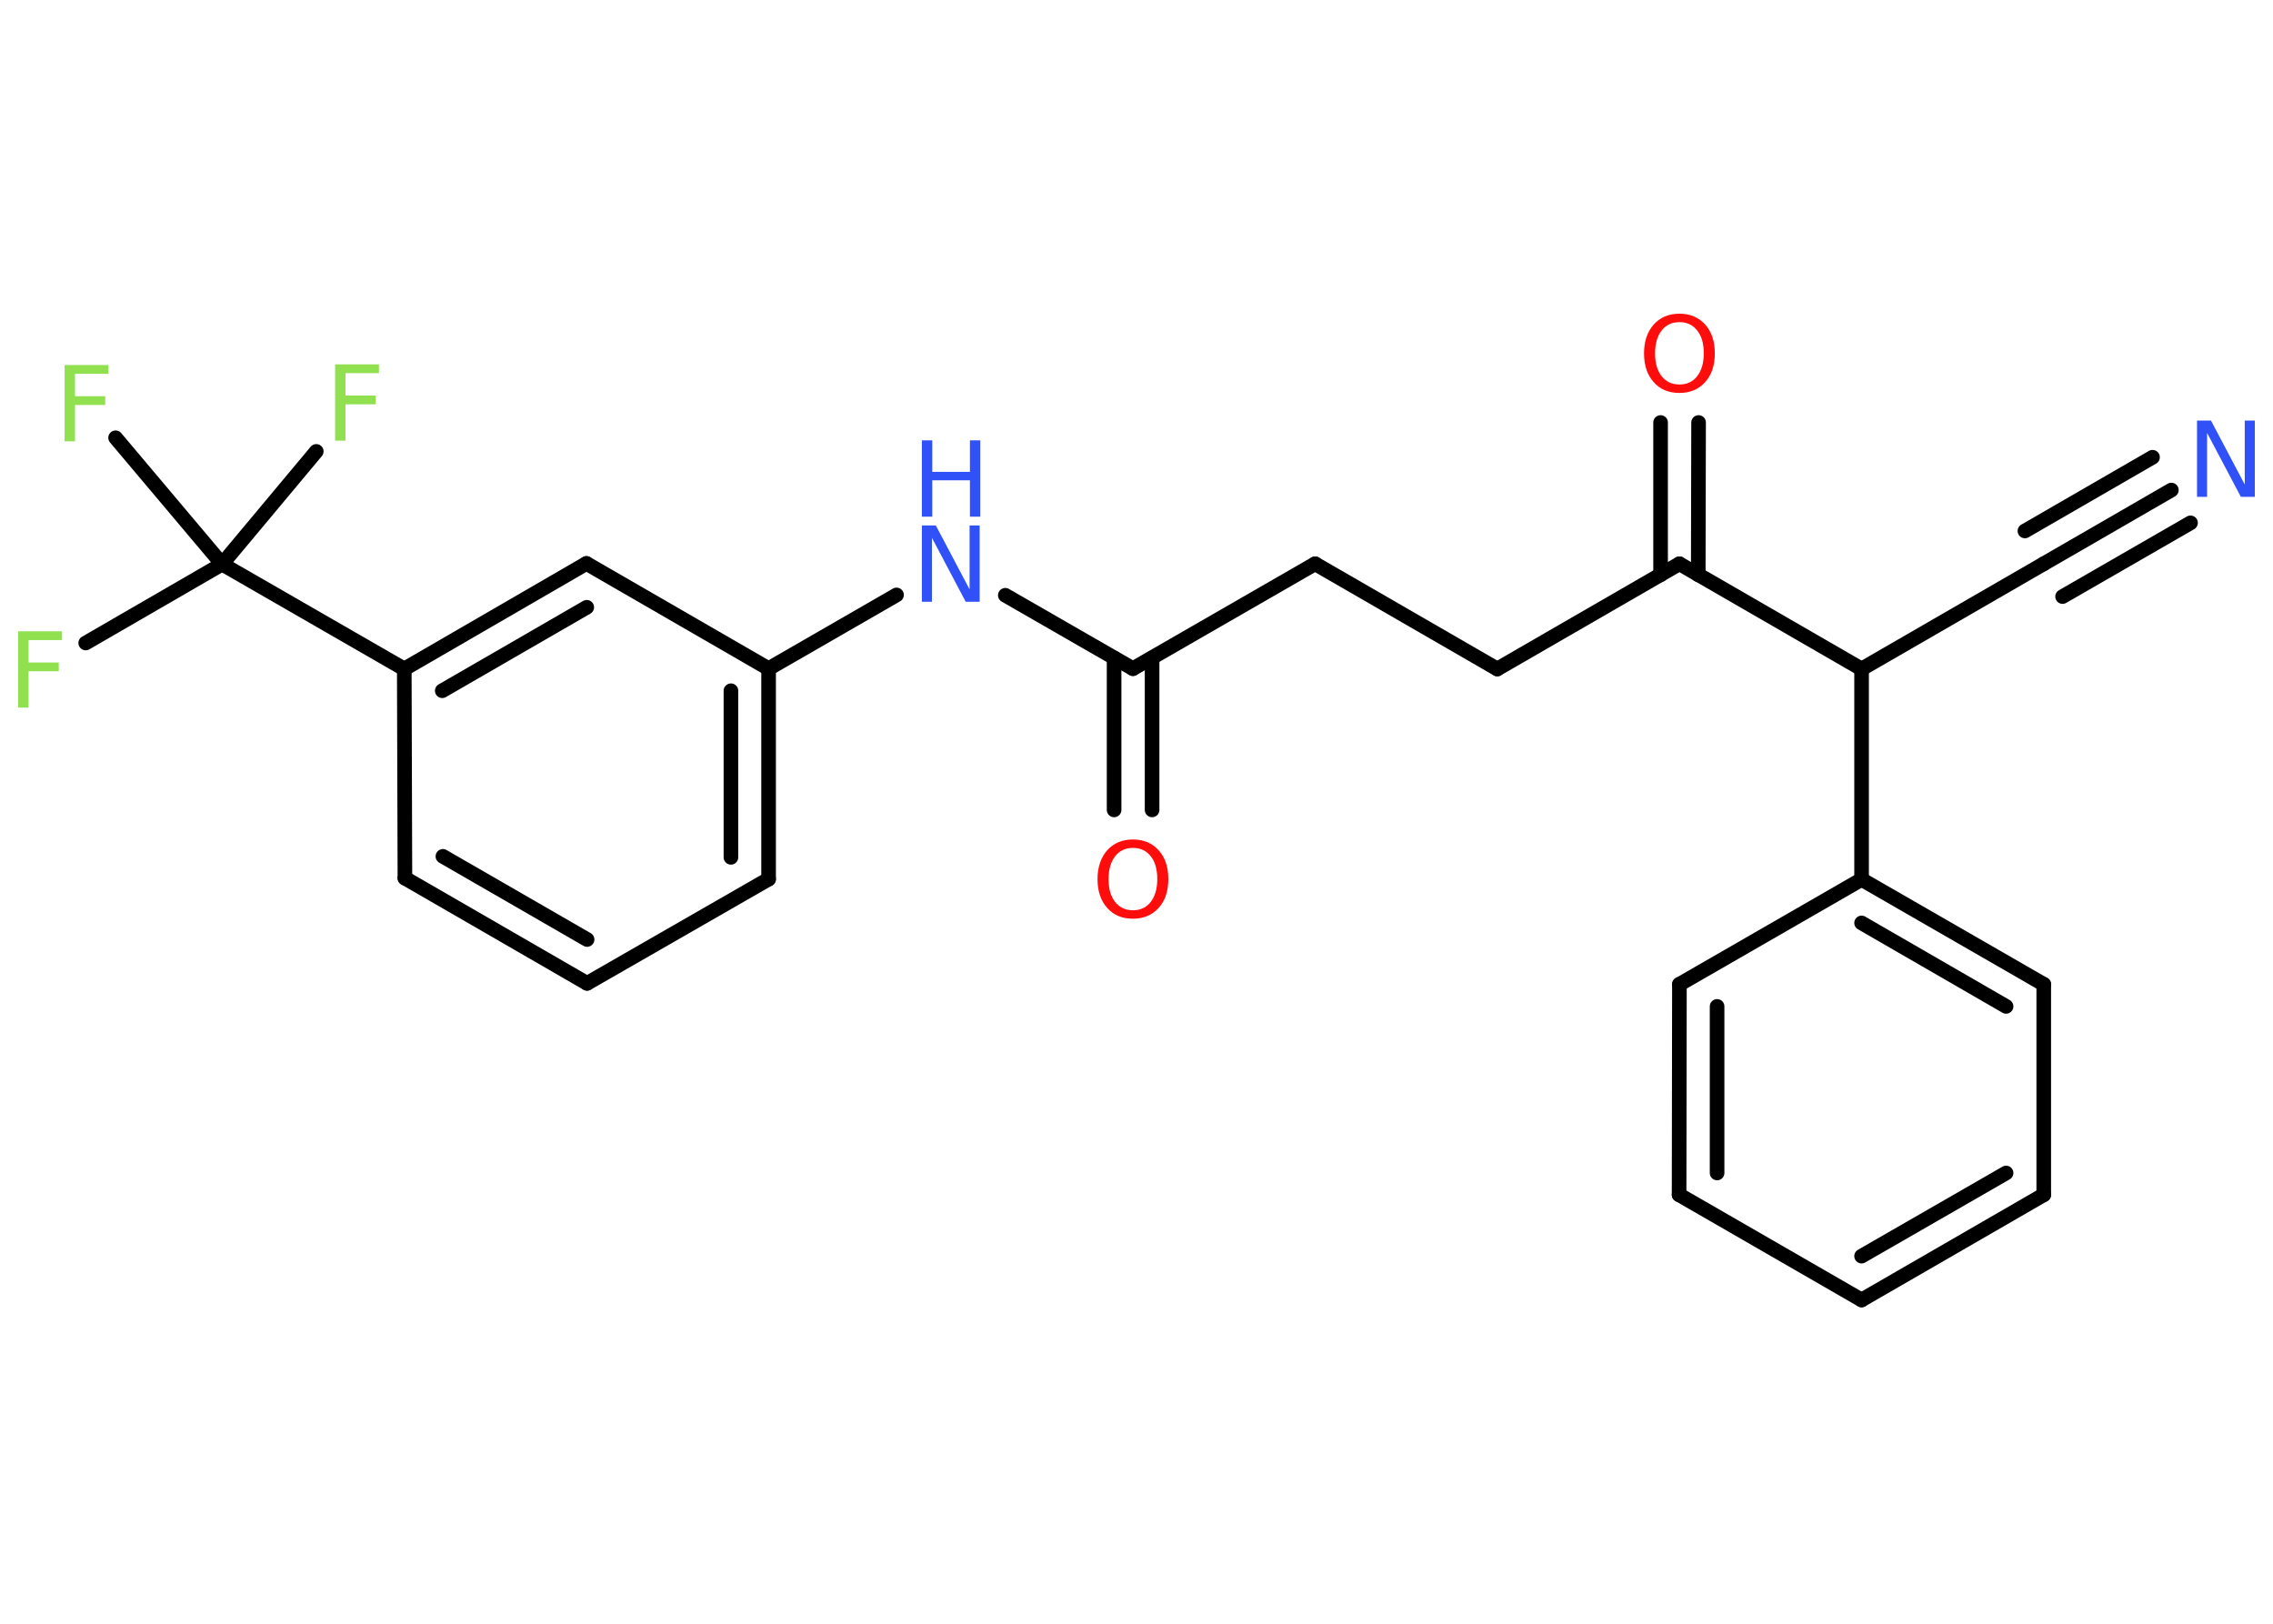 <?xml version='1.0' encoding='UTF-8'?>
<!DOCTYPE svg PUBLIC "-//W3C//DTD SVG 1.1//EN" "http://www.w3.org/Graphics/SVG/1.1/DTD/svg11.dtd">
<svg version='1.2' xmlns='http://www.w3.org/2000/svg' xmlns:xlink='http://www.w3.org/1999/xlink' width='70.0mm' height='50.0mm' viewBox='0 0 70.0 50.0'>
  <desc>Generated by the Chemistry Development Kit (http://github.com/cdk)</desc>
  <g stroke-linecap='round' stroke-linejoin='round' stroke='#000000' stroke-width='.45' fill='#90E050'>
    <rect x='.0' y='.0' width='70.0' height='50.0' fill='#FFFFFF' stroke='none'/>
    <g id='mol1' class='mol'>
      <g id='mol1bnd1' class='bond'>
        <line x1='66.87' y1='15.09' x2='62.94' y2='17.36'/>
        <line x1='67.46' y1='16.1' x2='63.52' y2='18.37'/>
        <line x1='66.29' y1='14.08' x2='62.36' y2='16.35'/>
      </g>
      <line id='mol1bnd2' class='bond' x1='62.94' y1='17.36' x2='57.33' y2='20.6'/>
      <line id='mol1bnd3' class='bond' x1='57.33' y1='20.6' x2='51.72' y2='17.36'/>
      <g id='mol1bnd4' class='bond'>
        <line x1='51.14' y1='17.7' x2='51.14' y2='13.01'/>
        <line x1='52.3' y1='17.7' x2='52.31' y2='13.01'/>
      </g>
      <line id='mol1bnd5' class='bond' x1='51.72' y1='17.36' x2='46.11' y2='20.6'/>
      <line id='mol1bnd6' class='bond' x1='46.11' y1='20.6' x2='40.5' y2='17.36'/>
      <line id='mol1bnd7' class='bond' x1='40.5' y1='17.36' x2='34.89' y2='20.59'/>
      <g id='mol1bnd8' class='bond'>
        <line x1='35.48' y1='20.26' x2='35.48' y2='24.94'/>
        <line x1='34.31' y1='20.26' x2='34.31' y2='24.94'/>
      </g>
      <line id='mol1bnd9' class='bond' x1='34.89' y1='20.59' x2='30.96' y2='18.33'/>
      <line id='mol1bnd10' class='bond' x1='27.61' y1='18.32' x2='23.67' y2='20.59'/>
      <g id='mol1bnd11' class='bond'>
        <line x1='23.67' y1='27.07' x2='23.67' y2='20.59'/>
        <line x1='22.51' y1='26.4' x2='22.51' y2='21.27'/>
      </g>
      <line id='mol1bnd12' class='bond' x1='23.67' y1='27.07' x2='18.08' y2='30.28'/>
      <g id='mol1bnd13' class='bond'>
        <line x1='12.47' y1='27.04' x2='18.08' y2='30.28'/>
        <line x1='13.64' y1='26.37' x2='18.08' y2='28.93'/>
      </g>
      <line id='mol1bnd14' class='bond' x1='12.47' y1='27.04' x2='12.45' y2='20.6'/>
      <line id='mol1bnd15' class='bond' x1='12.45' y1='20.6' x2='6.84' y2='17.37'/>
      <line id='mol1bnd16' class='bond' x1='6.84' y1='17.37' x2='2.64' y2='19.8'/>
      <line id='mol1bnd17' class='bond' x1='6.84' y1='17.37' x2='9.74' y2='13.9'/>
      <line id='mol1bnd18' class='bond' x1='6.84' y1='17.37' x2='3.56' y2='13.48'/>
      <g id='mol1bnd19' class='bond'>
        <line x1='18.06' y1='17.35' x2='12.45' y2='20.6'/>
        <line x1='18.07' y1='18.7' x2='13.62' y2='21.27'/>
      </g>
      <line id='mol1bnd20' class='bond' x1='23.67' y1='20.59' x2='18.06' y2='17.35'/>
      <line id='mol1bnd21' class='bond' x1='57.33' y1='20.6' x2='57.33' y2='27.08'/>
      <g id='mol1bnd22' class='bond'>
        <line x1='62.94' y1='30.31' x2='57.33' y2='27.08'/>
        <line x1='61.78' y1='30.99' x2='57.33' y2='28.42'/>
      </g>
      <line id='mol1bnd23' class='bond' x1='62.94' y1='30.31' x2='62.94' y2='36.79'/>
      <g id='mol1bnd24' class='bond'>
        <line x1='57.33' y1='40.03' x2='62.94' y2='36.79'/>
        <line x1='57.33' y1='38.68' x2='61.78' y2='36.12'/>
      </g>
      <line id='mol1bnd25' class='bond' x1='57.33' y1='40.03' x2='51.71' y2='36.79'/>
      <g id='mol1bnd26' class='bond'>
        <line x1='51.72' y1='30.31' x2='51.71' y2='36.79'/>
        <line x1='52.88' y1='30.99' x2='52.88' y2='36.12'/>
      </g>
      <line id='mol1bnd27' class='bond' x1='57.33' y1='27.08' x2='51.72' y2='30.31'/>
      <path id='mol1atm1' class='atom' d='M67.66 12.95h.43l1.04 1.97v-1.97h.31v2.35h-.43l-1.04 -1.97v1.97h-.31v-2.35z' stroke='none' fill='#3050F8'/>
      <path id='mol1atm5' class='atom' d='M51.72 9.92q-.35 .0 -.55 .26q-.2 .26 -.2 .7q.0 .45 .2 .7q.2 .26 .55 .26q.35 .0 .55 -.26q.2 -.26 .2 -.7q.0 -.45 -.2 -.7q-.2 -.26 -.55 -.26zM51.72 9.66q.49 .0 .79 .33q.3 .33 .3 .89q.0 .56 -.3 .89q-.3 .33 -.79 .33q-.5 .0 -.79 -.33q-.3 -.33 -.3 -.89q.0 -.55 .3 -.89q.3 -.33 .79 -.33z' stroke='none' fill='#FF0D0D'/>
      <path id='mol1atm9' class='atom' d='M34.89 26.11q-.35 .0 -.55 .26q-.2 .26 -.2 .7q.0 .45 .2 .7q.2 .26 .55 .26q.35 .0 .55 -.26q.2 -.26 .2 -.7q.0 -.45 -.2 -.7q-.2 -.26 -.55 -.26zM34.89 25.85q.49 .0 .79 .33q.3 .33 .3 .89q.0 .56 -.3 .89q-.3 .33 -.79 .33q-.5 .0 -.79 -.33q-.3 -.33 -.3 -.89q.0 -.55 .3 -.89q.3 -.33 .79 -.33z' stroke='none' fill='#FF0D0D'/>
      <g id='mol1atm10' class='atom'>
        <path d='M28.39 16.18h.43l1.04 1.97v-1.97h.31v2.35h-.43l-1.04 -1.97v1.97h-.31v-2.35z' stroke='none' fill='#3050F8'/>
        <path d='M28.39 13.56h.32v.97h1.16v-.97h.32v2.35h-.32v-1.12h-1.16v1.12h-.32v-2.35z' stroke='none' fill='#3050F8'/>
      </g>
      <path id='mol1atm17' class='atom' d='M.56 19.44h1.35v.27h-1.03v.69h.93v.27h-.93v1.12h-.32v-2.35z' stroke='none'/>
      <path id='mol1atm18' class='atom' d='M10.32 11.22h1.35v.27h-1.03v.69h.93v.27h-.93v1.12h-.32v-2.35z' stroke='none'/>
      <path id='mol1atm19' class='atom' d='M1.99 11.24h1.35v.27h-1.03v.69h.93v.27h-.93v1.12h-.32v-2.35z' stroke='none'/>
    </g>
  </g>
</svg>
